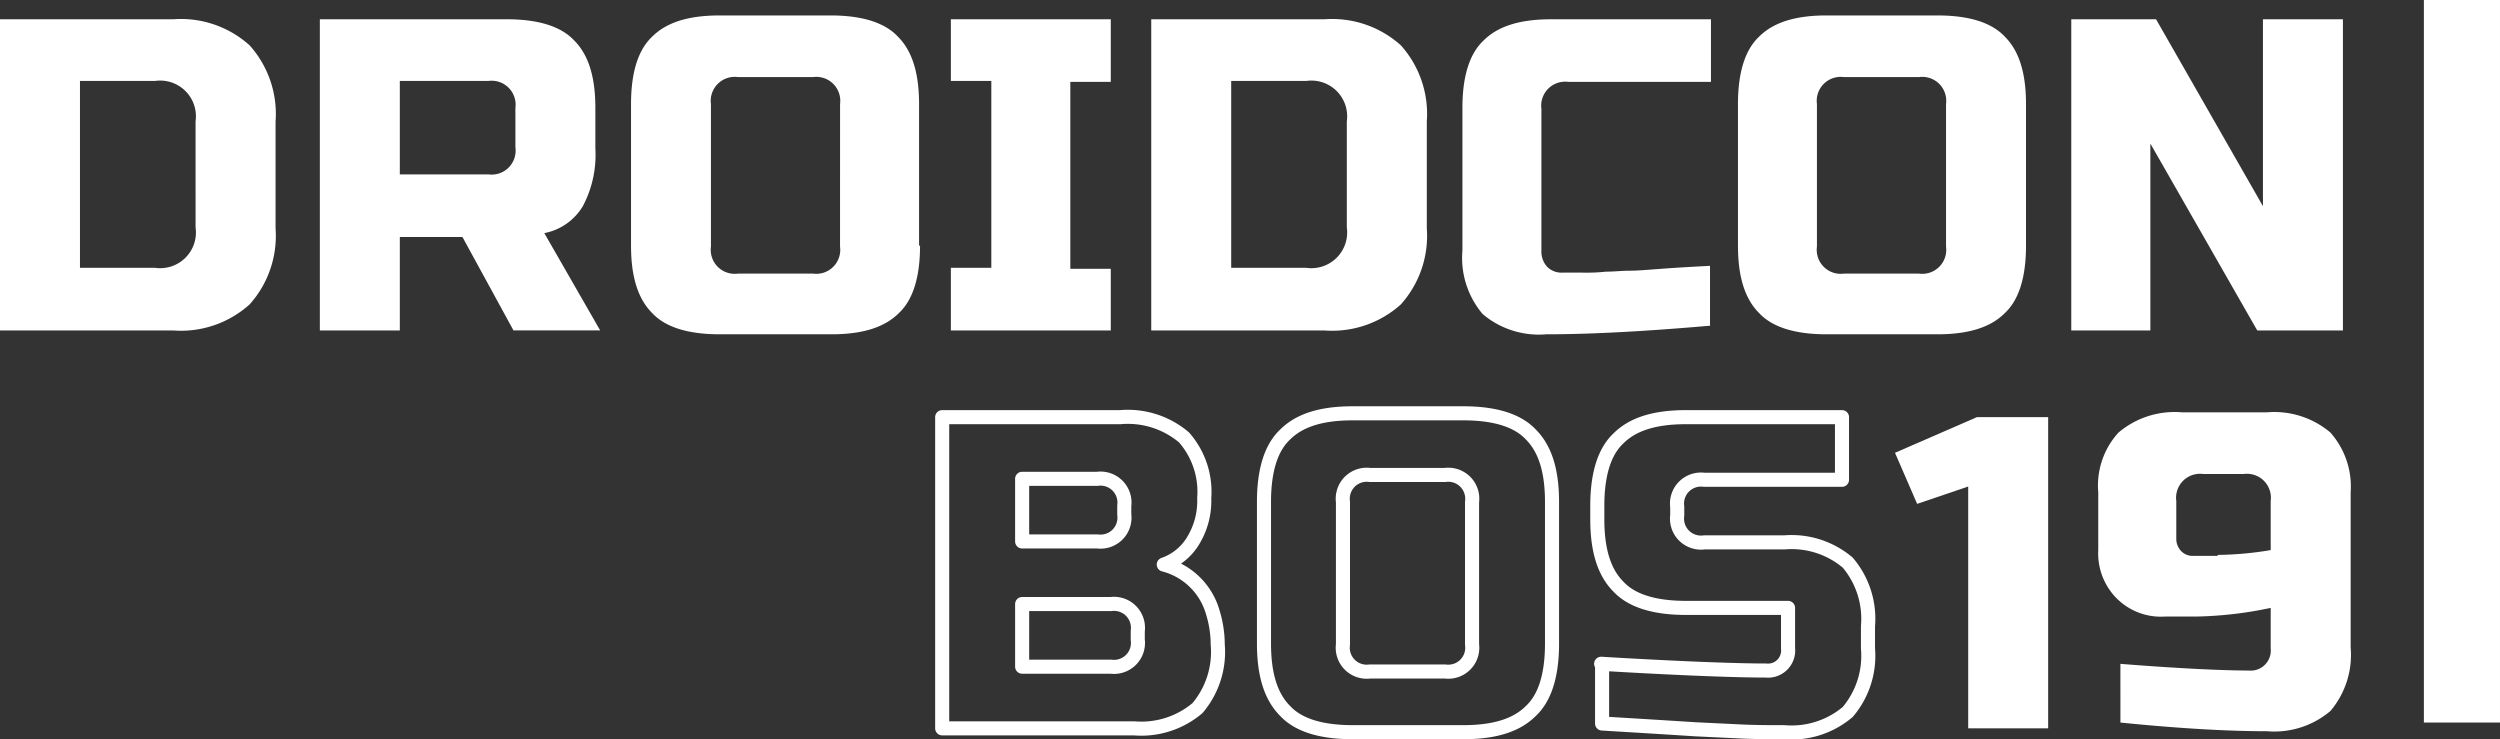 <svg id="Logo" xmlns="http://www.w3.org/2000/svg" viewBox="0 0 170.724 50.48">
  <rect x="0" y="0" width="170.724" height="50.48" fill="#333333" stroke="none"/>
  <defs>
    <style>
      .cls-1 {
        fill: #fff;
      }

      .cls-2 {
        fill: none;
        stroke: #fff;
        stroke-linejoin: round;
        stroke-width: 0.961px;
      }
    </style>
  </defs>
  <g id="Group_14" data-name="Group 14" transform="translate(0 1.053)">
    <path id="Path_203" data-name="Path 203" class="cls-1" d="M11.842,2a7.009,7.009,0,0,1,5.2,1.776,7.009,7.009,0,0,1,1.776,5.2v7.3a7.009,7.009,0,0,1-1.776,5.2,7.009,7.009,0,0,1-5.2,1.776H0V2Zm1.513,6.974a2.442,2.442,0,0,0-2.763-2.763H5.461V18.974h5.132a2.442,2.442,0,0,0,2.763-2.763Z" transform="translate(0 -1.737)"/>
    <path id="Path_204" data-name="Path 204" class="cls-1" d="M33.2,2H45.963c2.105,0,3.684.461,4.605,1.447.987.987,1.447,2.5,1.447,4.605v2.763a7.483,7.483,0,0,1-.855,3.947,3.921,3.921,0,0,1-2.632,1.842l3.816,6.645H46.424l-3.487-6.382H38.661V23.25H33.2ZM46.555,8.053a1.637,1.637,0,0,0-1.842-1.842H38.661v6.382h6.053a1.637,1.637,0,0,0,1.842-1.842Z" transform="translate(-11.358 -1.737)"/>
    <path id="Path_205" data-name="Path 205" class="cls-1" d="M85.237,17.324c0,2.105-.461,3.684-1.447,4.605-.987.987-2.5,1.447-4.605,1.447H71.553c-2.105,0-3.684-.461-4.605-1.447-.987-.987-1.447-2.5-1.447-4.605V7.653c0-2.105.461-3.684,1.447-4.605.987-.987,2.5-1.447,4.605-1.447h7.566c2.105,0,3.684.461,4.605,1.447.987.987,1.447,2.5,1.447,4.605v9.671ZM79.776,7.653a1.637,1.637,0,0,0-1.842-1.842H72.8a1.637,1.637,0,0,0-1.842,1.842v9.737A1.637,1.637,0,0,0,72.8,19.232h5.132a1.637,1.637,0,0,0,1.842-1.842Z" transform="translate(-22.408 -1.6)"/>
    <path id="Path_206" data-name="Path 206" class="cls-1" d="M109.621,23.25H98.7V18.974h2.763V6.211H98.7V2h10.921V6.276h-2.763V19.039h2.763V23.25Z" transform="translate(-33.766 -1.737)"/>
    <path id="Path_207" data-name="Path 207" class="cls-1" d="M131.342,2a7.009,7.009,0,0,1,5.2,1.776,7.009,7.009,0,0,1,1.776,5.2v7.3a7.009,7.009,0,0,1-1.776,5.2,7.009,7.009,0,0,1-5.2,1.776H119.5V2Zm1.513,6.974a2.442,2.442,0,0,0-2.763-2.763h-5.132V18.974h5.132a2.442,2.442,0,0,0,2.763-2.763Z" transform="translate(-40.882 -1.737)"/>
    <path id="Path_208" data-name="Path 208" class="cls-1" d="M168.774,22.921c-4.539.395-8.224.592-11.25.592a5.931,5.931,0,0,1-4.342-1.382,5.931,5.931,0,0,1-1.382-4.342V8.053c0-2.105.461-3.684,1.447-4.605.987-.987,2.5-1.447,4.605-1.447h10.921V6.276h-9.737a1.637,1.637,0,0,0-1.842,1.842v9.671a1.547,1.547,0,0,0,.395,1.118,1.389,1.389,0,0,0,1.053.395h1.382a12.676,12.676,0,0,0,1.579-.066c.526,0,1.118-.066,1.645-.066s1.25-.066,2.171-.132c.855-.066,1.974-.132,3.289-.2v4.079Z" transform="translate(-51.932 -1.737)"/>
    <path id="Path_209" data-name="Path 209" class="cls-1" d="M200.071,17.324c0,2.105-.461,3.684-1.447,4.605-.987.987-2.5,1.447-4.605,1.447h-7.566c-2.105,0-3.684-.461-4.605-1.447-.987-.987-1.447-2.5-1.447-4.605V7.653c0-2.105.461-3.684,1.447-4.605.987-.987,2.5-1.447,4.605-1.447h7.566c2.105,0,3.684.461,4.605,1.447.987.987,1.447,2.5,1.447,4.605Zm-5.461-9.671a1.637,1.637,0,0,0-1.842-1.842h-5.132a1.637,1.637,0,0,0-1.842,1.842v9.737a1.637,1.637,0,0,0,1.842,1.842h5.132a1.637,1.637,0,0,0,1.842-1.842Z" transform="translate(-61.716 -1.6)"/>
    <path id="Path_210" data-name="Path 210" class="cls-1" d="M233.487,23.25H227.7l-7.3-12.763V23.25H215V2h5.789l7.3,12.763V2h5.461V23.25Z" transform="translate(-73.553 -1.737)"/>
    <path id="Path_211" data-name="Path 211" class="cls-2" d="M97.8,43.3h12.171a5.931,5.931,0,0,1,4.342,1.382,5.629,5.629,0,0,1,1.382,4.145,5.225,5.225,0,0,1-.789,2.961,3.8,3.8,0,0,1-1.974,1.579,4.7,4.7,0,0,1,3.355,3.289,7.512,7.512,0,0,1,.329,2.171,5.931,5.931,0,0,1-1.382,4.342,5.931,5.931,0,0,1-4.342,1.382H97.8Zm12.434,6.053a1.637,1.637,0,0,0-1.842-1.842h-5.132v4.276h5.132a1.637,1.637,0,0,0,1.842-1.842Zm.921,8.553a1.637,1.637,0,0,0-1.842-1.842h-6.053v4.276h6.053a1.637,1.637,0,0,0,1.842-1.842Z" transform="translate(-33.458 -15.866)"/>
    <path id="Path_212" data-name="Path 212" class="cls-2" d="M150.871,58.624c0,2.105-.461,3.684-1.447,4.605-.987.987-2.5,1.447-4.605,1.447h-7.566c-2.105,0-3.684-.461-4.605-1.447-.987-.987-1.447-2.5-1.447-4.605V48.953c0-2.105.461-3.684,1.447-4.605.987-.987,2.5-1.447,4.605-1.447h7.566c2.105,0,3.684.461,4.605,1.447.987.987,1.447,2.5,1.447,4.605Zm-5.461-9.671a1.637,1.637,0,0,0-1.842-1.842h-5.132a1.637,1.637,0,0,0-1.842,1.842v9.737a1.637,1.637,0,0,0,1.842,1.842h5.132a1.637,1.637,0,0,0,1.842-1.842Z" transform="translate(-44.884 -15.729)"/>
    <path id="Path_213" data-name="Path 213" class="cls-2" d="M166.063,60.142c5.526.329,9.276.461,11.25.461a1.374,1.374,0,0,0,1.513-1.513V56.326h-6.974c-2.105,0-3.684-.461-4.605-1.447-.987-.987-1.447-2.5-1.447-4.605v-.921c0-2.105.461-3.684,1.447-4.605.987-.987,2.5-1.447,4.605-1.447h10.658v4.276H173.1a1.637,1.637,0,0,0-1.842,1.842v.592a1.637,1.637,0,0,0,1.842,1.842h5.461a5.931,5.931,0,0,1,4.342,1.382,5.931,5.931,0,0,1,1.382,4.342v1.513a5.931,5.931,0,0,1-1.382,4.342,5.931,5.931,0,0,1-4.342,1.382c-1.053,0-2.105,0-3.289-.066l-2.763-.132c-2.039-.132-4.211-.263-6.382-.395V60.142Z" transform="translate(-56.721 -15.866)"/>
    <path id="Path_214" data-name="Path 214" class="cls-1" d="M201.7,64.55V48.037l-3.487,1.184L196.7,45.734l5.592-2.434h4.868V64.55Z" transform="translate(-67.292 -15.866)"/>
    <path id="Path_215" data-name="Path 215" class="cls-1" d="M219.247,59.971c4.145.329,7.105.461,8.816.461a1.374,1.374,0,0,0,1.513-1.513V56.155a26.687,26.687,0,0,1-5.132.592h-2.105a4.266,4.266,0,0,1-3.289-1.25,4.363,4.363,0,0,1-1.25-3.289V48.261a5.364,5.364,0,0,1,1.382-4.079,5.931,5.931,0,0,1,4.342-1.382h5.789a5.931,5.931,0,0,1,4.342,1.382,5.566,5.566,0,0,1,1.382,4.079V58.853a5.931,5.931,0,0,1-1.382,4.342,5.931,5.931,0,0,1-4.342,1.382c-2.763,0-6.118-.2-10-.592V59.971Zm6.711-7.434a23.116,23.116,0,0,0,3.618-.329V48.853a1.637,1.637,0,0,0-1.842-1.842h-2.763a1.637,1.637,0,0,0-1.842,1.842v2.632a1.214,1.214,0,0,0,.329.789,1.09,1.09,0,0,0,.789.329h1.711Z" transform="translate(-74.511 -15.695)"/>
  </g>
  <rect id="Rectangle_829" data-name="Rectangle 829" class="cls-1" width="5.197" height="49.342" transform="translate(165.526)"/>
</svg>
